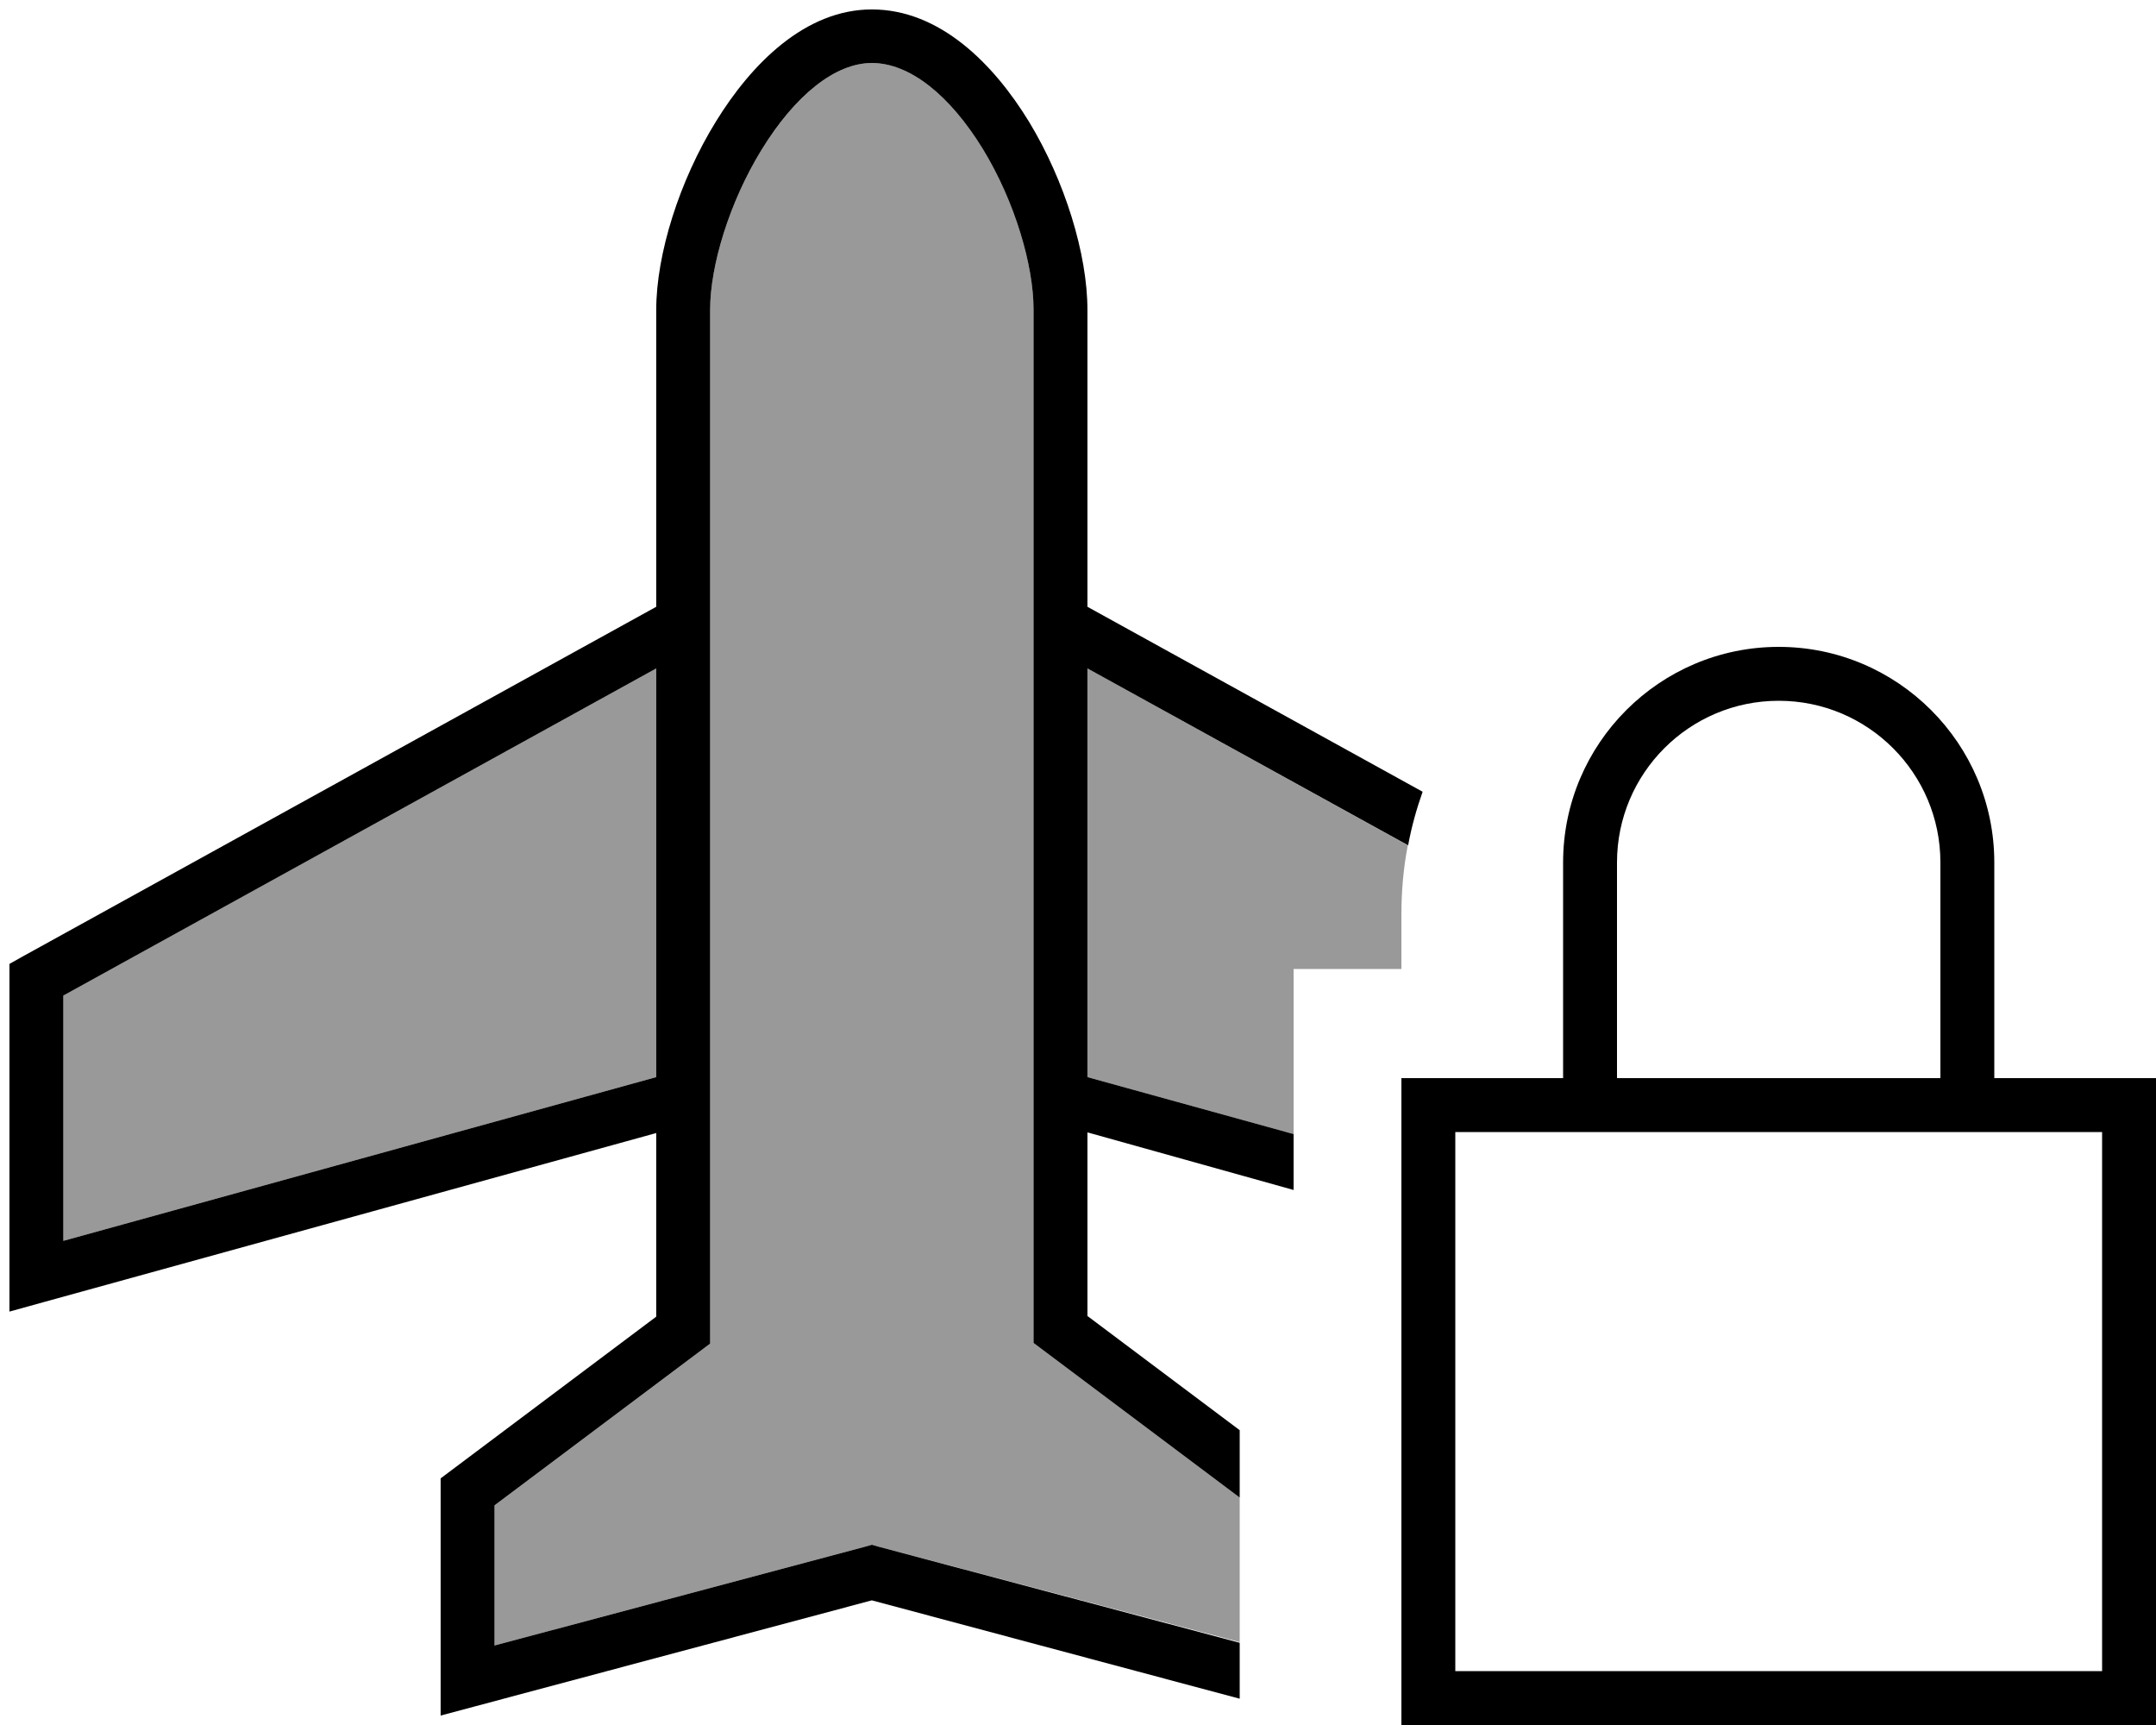 <svg xmlns="http://www.w3.org/2000/svg" viewBox="0 0 640 512"><!--! Font Awesome Pro 6.7.2 by @fontawesome - https://fontawesome.com License - https://fontawesome.com/license (Commercial License) Copyright 2024 Fonticons, Inc. --><defs><style>.fa-secondary{opacity:.4}</style></defs><path class="fa-secondary" d="M18.8 295.5l176-97.1 0 121.3-176 48.6 0-72.8zm128 151.3l60.8-45.6 3.2-2.4 0-4 0-48 0-21 0-10.5 0-130.5 0-14.1 0-78.8c0-13 5.7-31.9 15.3-47.5c9.9-16.1 21.8-25.7 32.7-25.7c11.3 0 23.2 9.6 33 25.6c9.5 15.6 15 34.5 15 47.5l0 78.8 0 14.1 0 4.7 0 125.7 0 10.5 0 21 0 48 0 4 3.2 2.4 58 43.5 0 42.9L260.9 459.1l-2.1-.6-2.1 .6L146.8 488.4l0-41.6zm176-248.4l95.1 52.5c-1.3 6.7-1.9 13.6-1.9 20.7l0 16-32 0 0 49-61.2-16.9 0-121.3z"/><path class="fa-primary" d="M258.8 2.8C239 2.8 223 19 212.5 36.1C201.7 53.6 194.8 75.4 194.8 92l0 78.8 0 9.3L6.9 283.8l-4.1 2.3 0 4.7 0 88 0 10.5 10.1-2.8 181.9-50.2 0 10.5 0 44L134 436.4l-3.2 2.4 0 4 0 56 0 10.4 10.1-2.7 117.9-31.5L368 504.2l0-16.6L260.9 459.1l-2.1-.6-2.1 .6L146.8 488.4l0-41.6 60.8-45.6 3.2-2.4 0-4 0-48 0-21 0-10.5 0-130.5 0-14.1 0-78.8c0-13 5.7-31.9 15.3-47.5c9.9-16.1 21.8-25.7 32.7-25.7c11.3 0 23.2 9.6 33 25.6c9.5 15.6 15 34.5 15 47.5l0 78.8 0 14.1 0 4.7 0 125.7 0 10.5 0 21 0 48 0 4 3.2 2.4 58 43.5 0-20-45.2-33.9 0-44 0-10.5L384 353.2l0-16.6-61.2-16.9 0-121.3L418 250.9c1-5.5 2.5-10.8 4.3-15.9l-99.5-54.9 0-9.3 0-78.8c0-16.6-6.7-38.3-17.3-55.8C295 19 279 2.8 258.8 2.8zM18.8 295.5l176-97.1 0 121.3-176 48.6 0-72.8zM528 208c26.5 0 48 21.5 48 48l0 64-96 0 0-64c0-26.5 21.5-48 48-48zm-64 48l0 64-32 0-16 0 0 16 0 160 0 16 16 0 192 0 16 0 0-16 0-160 0-16-16 0-32 0 0-64c0-35.3-28.7-64-64-64s-64 28.7-64 64zm-32 80l32 0 16 0 96 0 16 0 32 0 0 160-192 0 0-160z"/></svg>